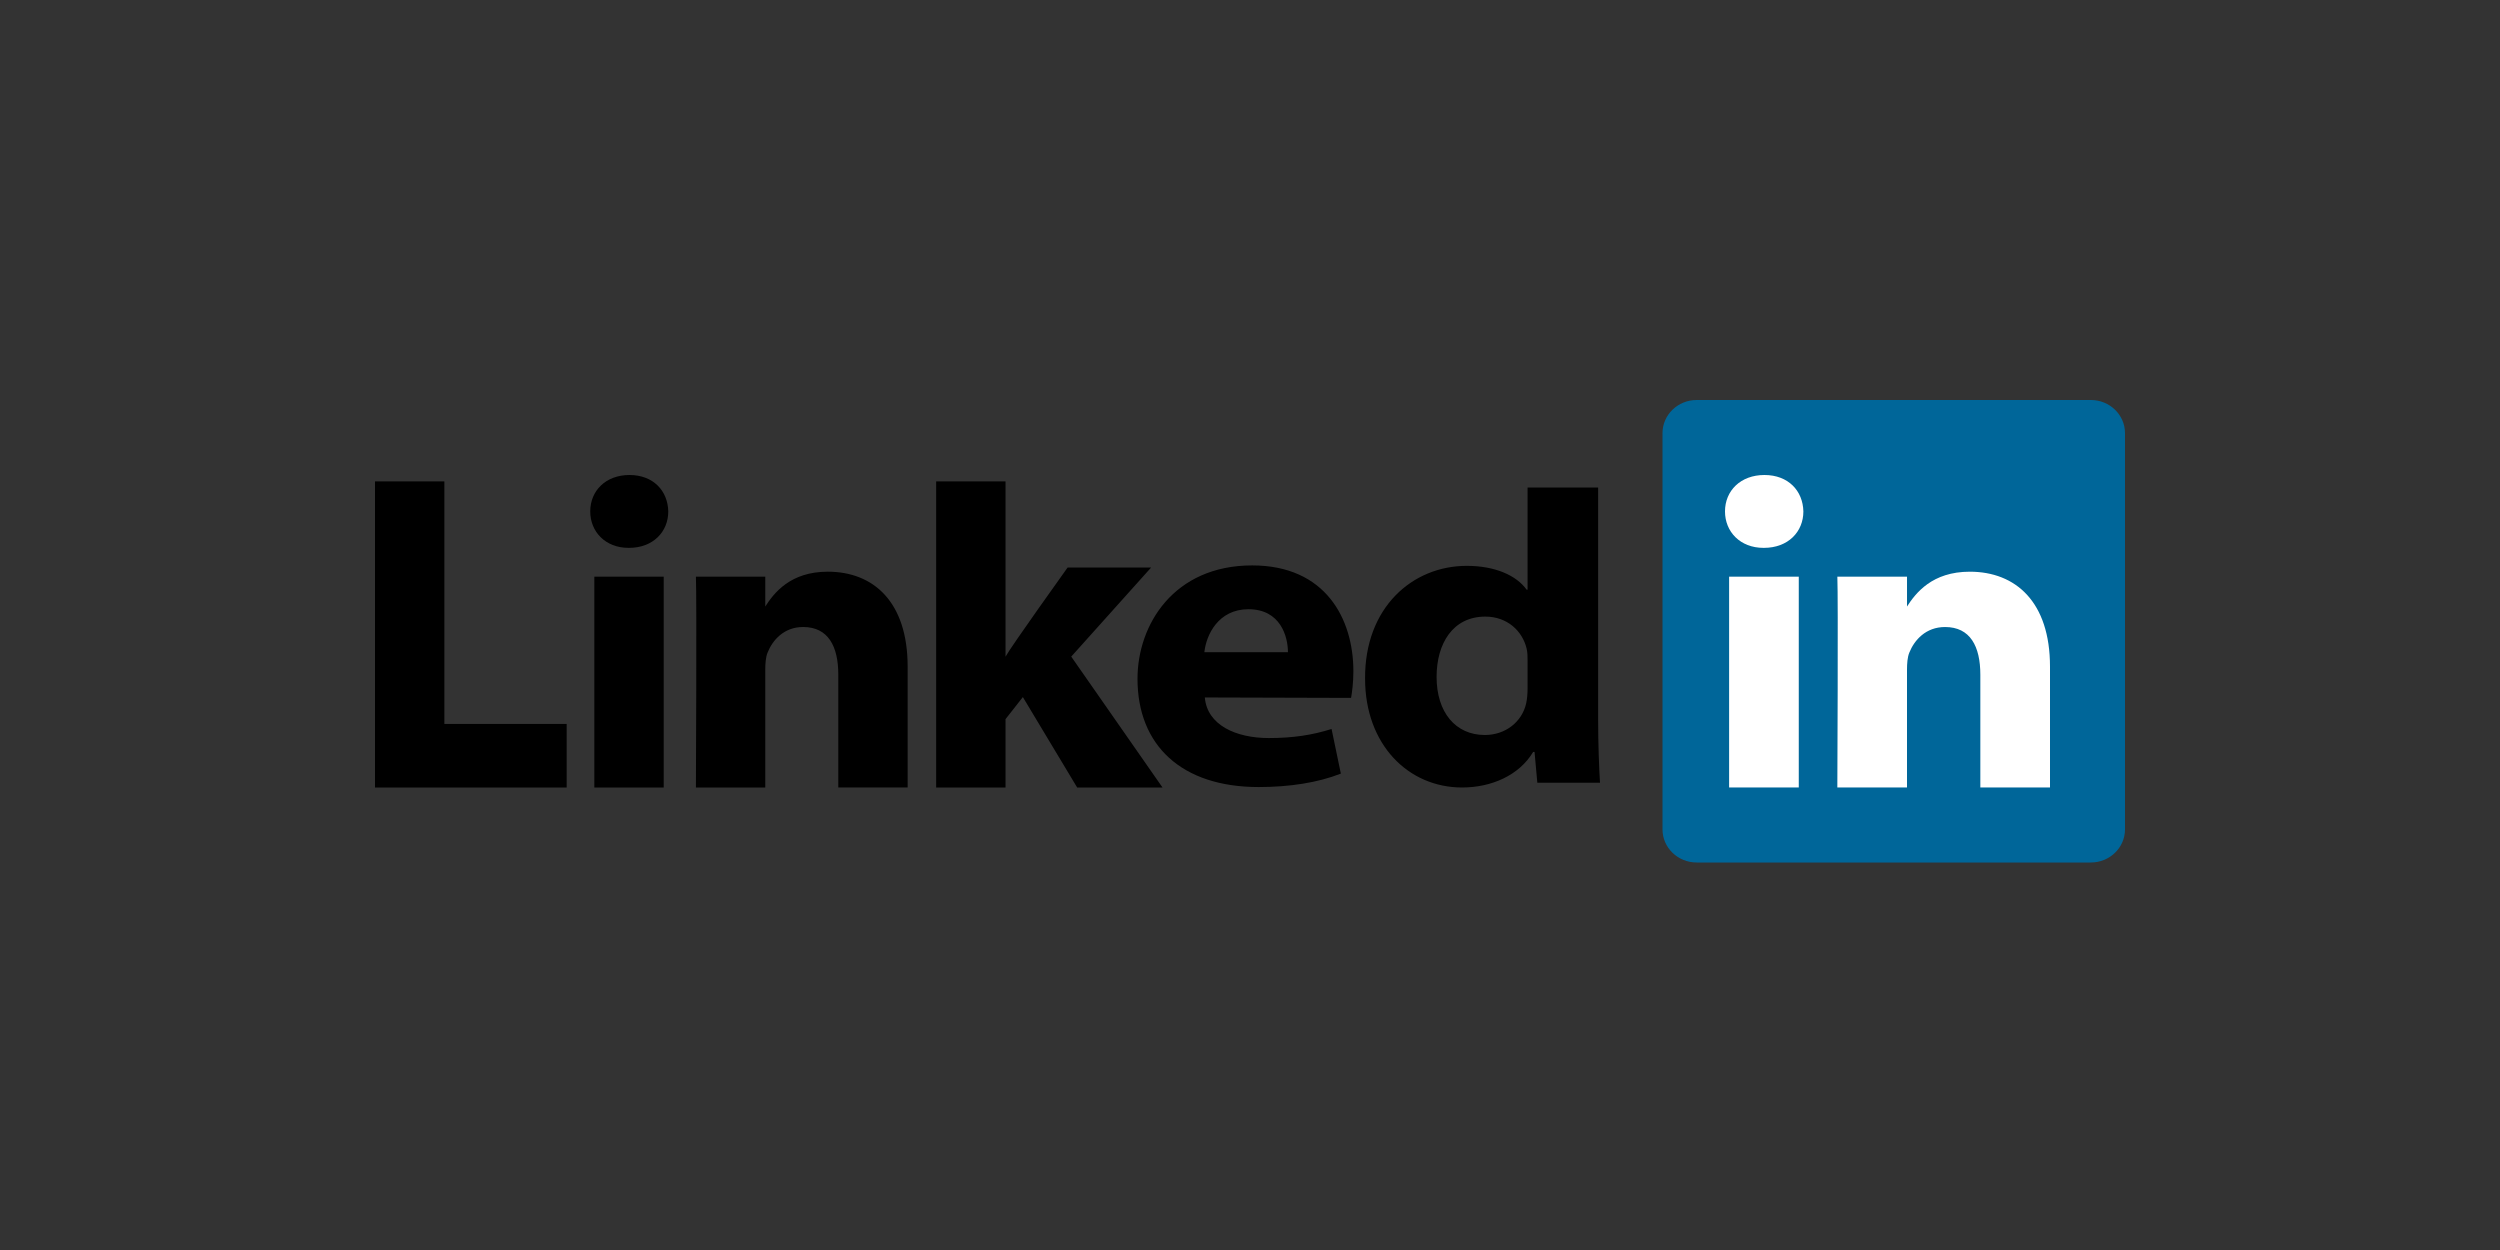 <svg xmlns="http://www.w3.org/2000/svg" width="200" height="100" viewBox="0 0 200 100" fill="none">
  <rect x="0" y="0" width="200" height="100" fill="#333333" stroke="none"/>
  <path d="M133 34.651C133 33.187 134.225 32 135.735 32H167.265C168.776 32 170 33.187 170 34.651V66.35C170 67.814 168.776 69 167.265 69H135.735C134.225 69 133 67.814 133 66.35V34.65V34.651Z" fill="#006699"/>
  <path d="M30 63H45.333V57.913H35.55V38.51H30V63ZM53.096 63V46.132H47.547V63H53.096ZM50.322 43.829C52.257 43.829 53.462 42.533 53.462 40.914C53.426 39.259 52.257 38 50.359 38C48.461 38 47.219 39.259 47.219 40.914C47.219 42.533 48.424 43.829 50.286 43.829H50.322ZM55.673 63H61.222V53.58C61.222 53.075 61.258 52.571 61.405 52.212C61.806 51.205 62.719 50.161 64.252 50.161C66.26 50.161 67.064 51.708 67.064 53.975V62.999H72.612V53.328C72.612 48.146 69.875 45.735 66.223 45.735C63.23 45.735 61.915 47.426 61.185 48.578H61.222V46.132H55.673C55.746 47.715 55.673 63 55.673 63ZM80.442 38.51H74.892V63H80.442V57.531L81.828 55.767L86.173 63H93L85.699 52.529L92.087 45.405H85.407C85.407 45.405 80.844 51.778 80.442 52.535V38.51Z" fill="black"/>
  <path d="M108.085 55.833C108.16 55.415 108.271 54.614 108.271 53.707C108.271 49.502 106.042 45.233 100.174 45.233C93.897 45.233 91 49.987 91 54.3C91 59.633 94.529 62.964 100.694 62.964C103.146 62.964 105.41 62.618 107.268 61.889L106.525 58.318C105.002 58.802 103.442 59.044 101.511 59.044C98.874 59.044 96.572 58.007 96.386 55.797L108.085 55.832V55.833ZM96.349 52.175C96.498 50.786 97.464 48.738 99.878 48.738C102.44 48.738 103.035 50.925 103.035 52.175H96.35H96.349ZM122.206 39.001V47.176H122.131C121.314 46.032 119.606 45.268 117.341 45.268C112.995 45.268 109.17 48.599 109.206 54.29C109.206 59.565 112.661 63 116.969 63C119.309 63 121.537 62.028 122.652 60.154H122.763L122.986 62.618H128C127.926 61.473 127.851 59.495 127.851 57.552V39H122.205L122.206 39.001ZM122.206 55.088C122.206 55.504 122.169 55.921 122.094 56.267C121.761 57.76 120.424 58.8 118.789 58.8C116.45 58.8 114.927 56.996 114.927 54.151C114.927 51.48 116.227 49.328 118.827 49.328C120.572 49.328 121.797 50.473 122.132 51.895C122.206 52.208 122.206 52.555 122.206 52.867V55.088V55.088Z" fill="black"/>
  <path d="M143.902 62.999V46.131H138.329V62.999H143.903H143.902ZM141.116 43.829C143.06 43.829 144.27 42.533 144.27 40.915C144.233 39.259 143.06 38 141.154 38C139.246 38 138 39.259 138 40.915C138 42.533 139.209 43.829 141.08 43.829H141.116H141.116ZM146.987 62.999H152.56V53.581C152.56 53.077 152.597 52.572 152.744 52.213C153.147 51.205 154.064 50.162 155.604 50.162C157.62 50.162 158.427 51.709 158.427 53.977V62.999H164V53.328C164 48.147 161.251 45.736 157.584 45.736C154.577 45.736 153.257 47.426 152.524 48.578H152.561V46.132H146.988C147.06 47.714 146.987 63 146.987 63V62.999Z" fill="white"/>
</svg>